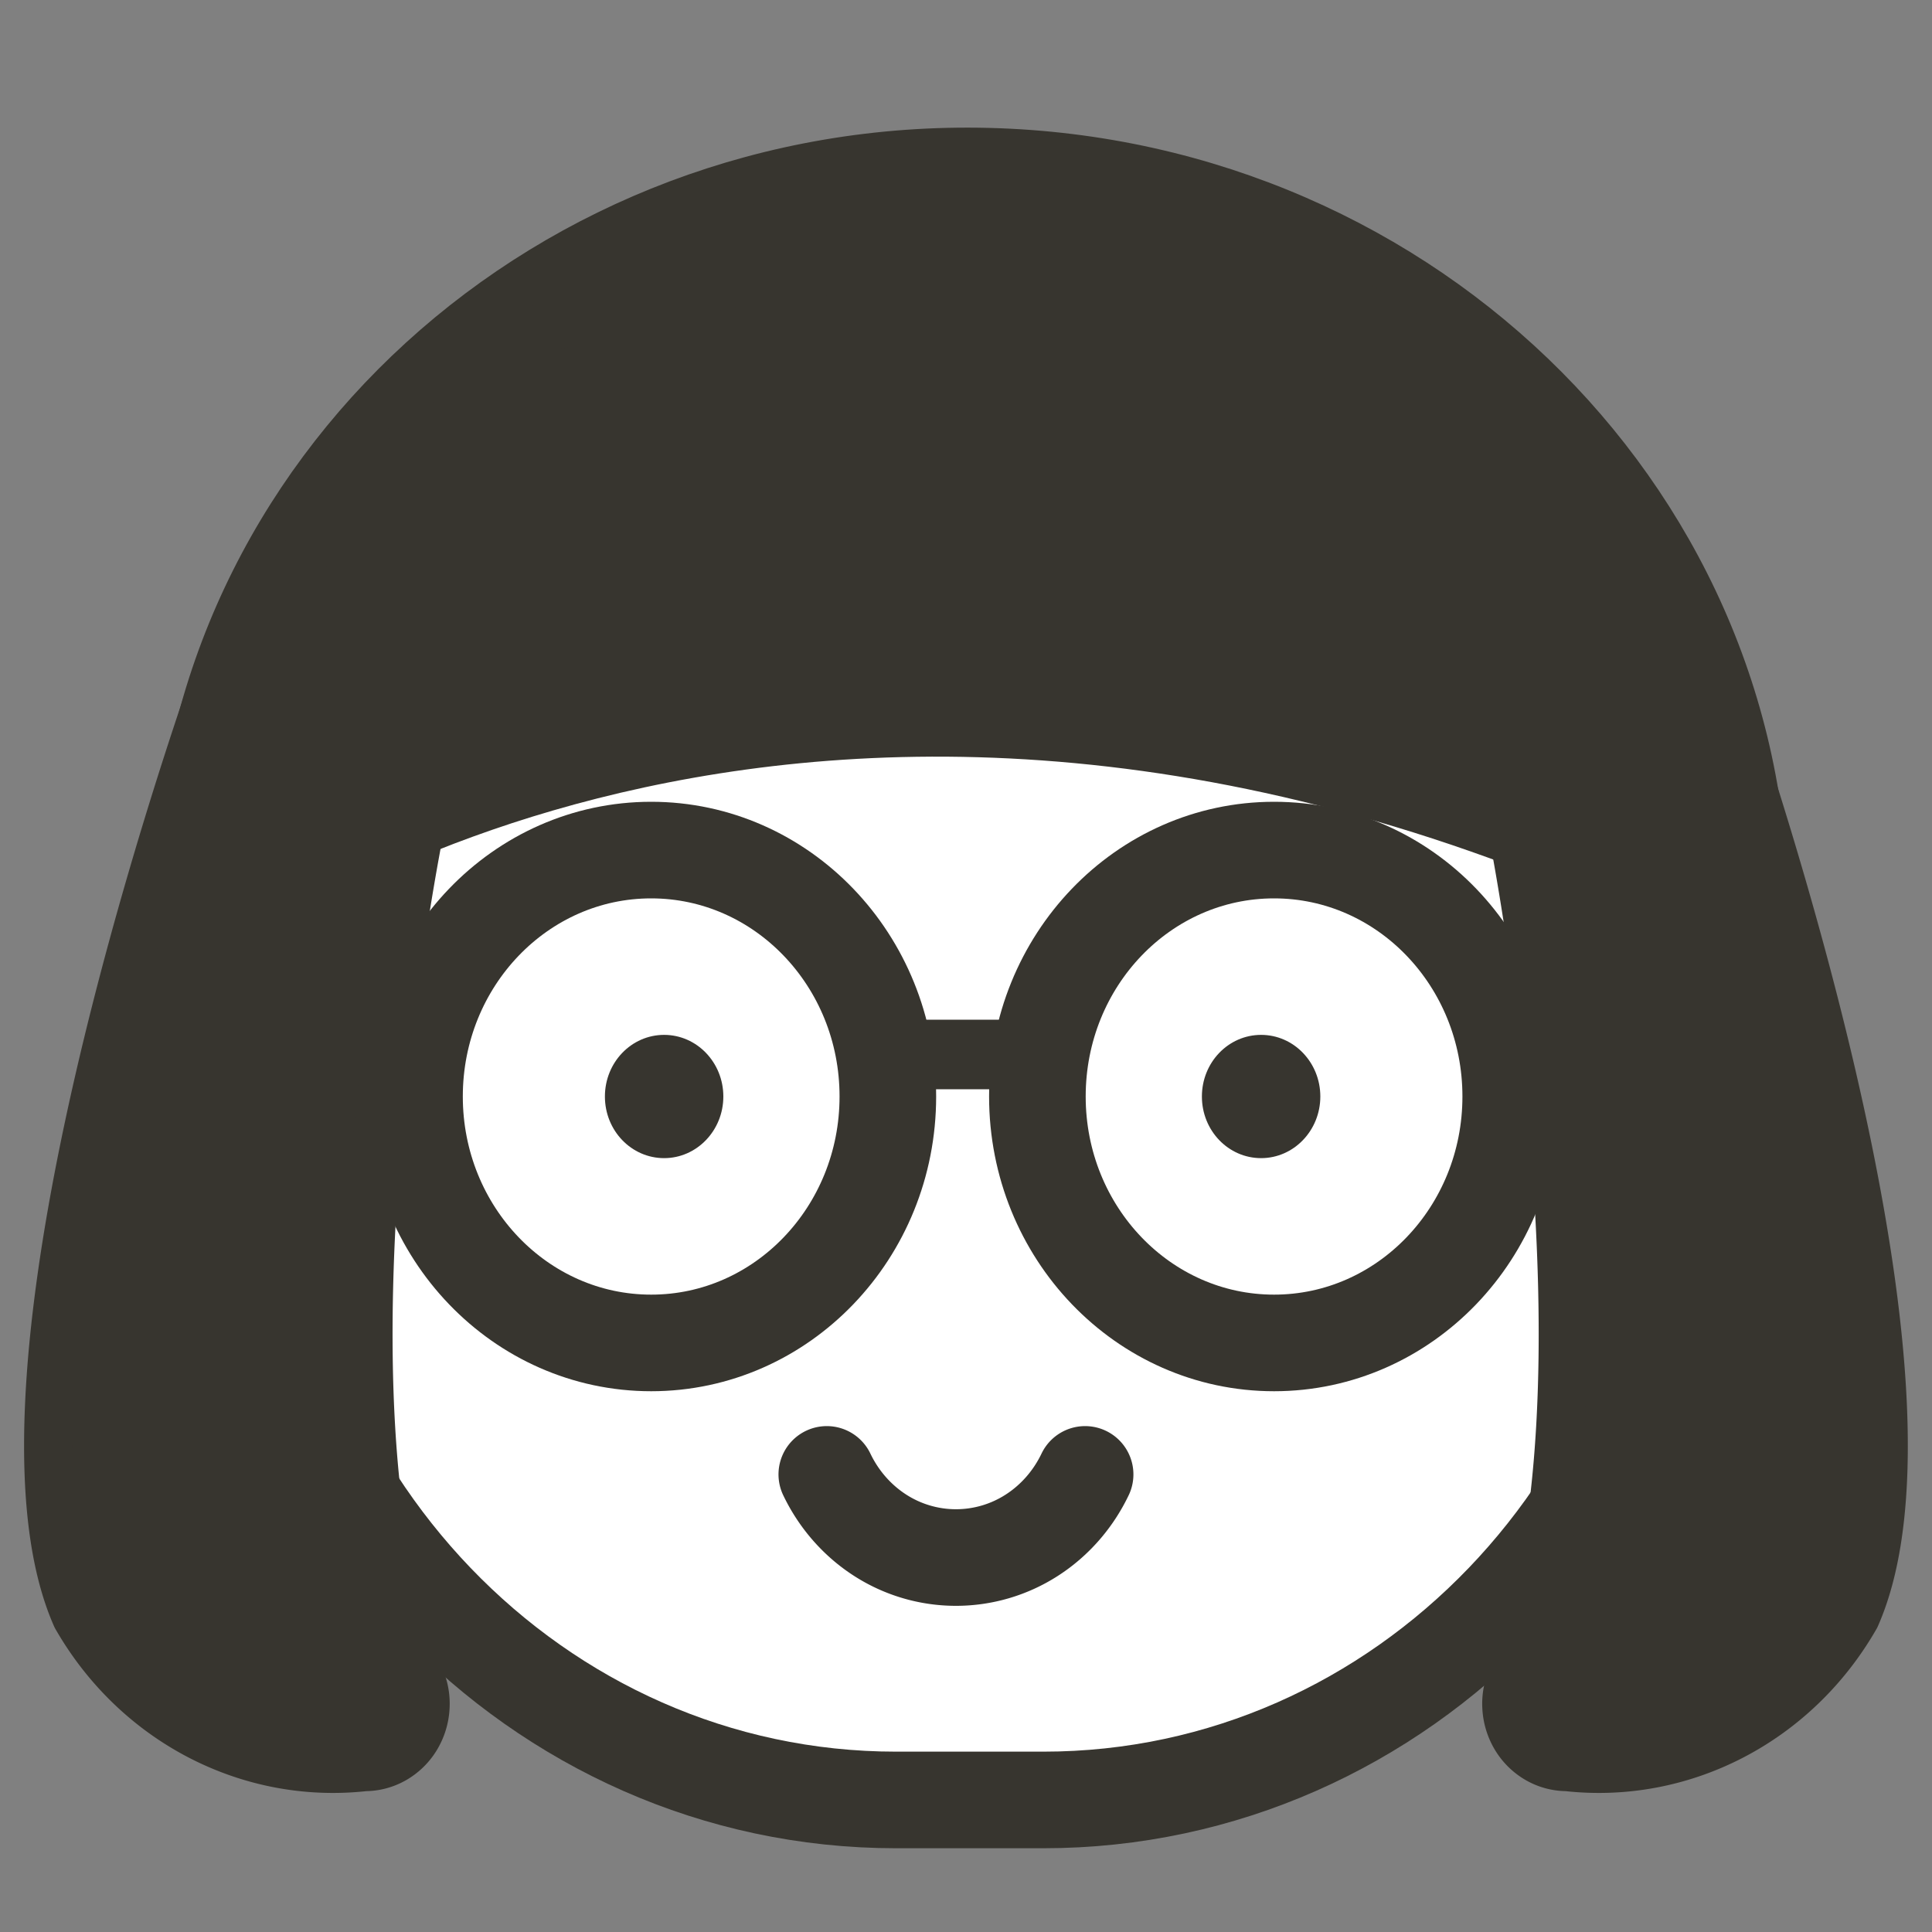 <svg xmlns="http://www.w3.org/2000/svg" width="20" height="20" fill="none" xmlns:v="https://vecta.io/nano"><rect width="100%" height="100%" fill="#808080" stroke="none"/><style><![CDATA[.B{stroke:#37352f}.C{fill:#37352f}.D{stroke-linejoin:round}.E{stroke-width:.5}.F{stroke-miterlimit:10}]]></style><g class="B"><g class="D"><path d="M18.264 9.651c.101-4.346-3.494-7.962-8.031-8.077S1.936 4.89 1.835 9.236s3.494 7.962 8.031 8.077 8.296-3.316 8.398-7.662z" class="C E"/><path d="M10.8 4.601H9.276c-3.721 0-6.738 3.141-6.738 7.016s3.017 7.016 6.738 7.016H10.8c3.721 0 6.738-3.141 6.738-7.016S14.521 4.601 10.8 4.601z" fill="#fff"/><path d="M2.358 9.657s6.2-4.667 15.477 0c0-.078-.254-2.551-.254-2.551l-1.987-2.474-4.706-1.136s-2.6-.249-2.779-.187-3.078.716-3.167.809L3.3 5.472 2.538 6.95 1.91 9.284l.209.373h.239z" class="C E"/></g><path d="M6.741 13.902c1.353 0 2.45-1.142 2.45-2.551S8.094 8.8 6.741 8.8s-2.45 1.142-2.45 2.551 1.097 2.551 2.45 2.551z" class="F"/></g><path d="M6.875 11.989c.338 0 .613-.286.613-.638s-.274-.638-.613-.638-.613.285-.613.638.274.638.613.638z" class="C"/><path d="M13.189 13.902c1.353 0 2.45-1.142 2.45-2.551S14.543 8.8 13.189 8.8s-2.45 1.142-2.45 2.551 1.097 2.551 2.45 2.551z" class="B F"/><g class="C"><path d="M13.055 11.989c.338 0 .613-.286.613-.638s-.274-.638-.613-.638-.613.285-.613.638.274.638.613.638z"/><path d="M4.345 8.584s-1.195 5.912 0 8.774c.045.1.066.21.059.32a.67.67 0 0 1-.096.31.64.64 0 0 1-.228.223.61.61 0 0 1-.303.081c-.589.066-1.183-.046-1.713-.322s-.972-.704-1.275-1.234c-.971-2.194.762-7.701 1.345-9.427l2.211 1.276zm11.309 0s1.18 5.912 0 8.774c-.045.1-.066.21-.059.32a.67.67 0 0 0 .096.31.64.64 0 0 0 .228.223.61.61 0 0 0 .303.081c.589.066 1.183-.046 1.713-.322s.972-.704 1.275-1.234c.971-2.194-.762-7.701-1.344-9.427l-2.211 1.276z" class="B D E"/><path d="M10.558 10.556H9.362v.72h1.195v-.72z"/></g><path d="M11.233 15.263c-.124.259-.315.477-.551.629a1.45 1.45 0 0 1-1.572 0c-.236-.152-.427-.37-.551-.629" stroke-linecap="round" class="B D"/></svg>